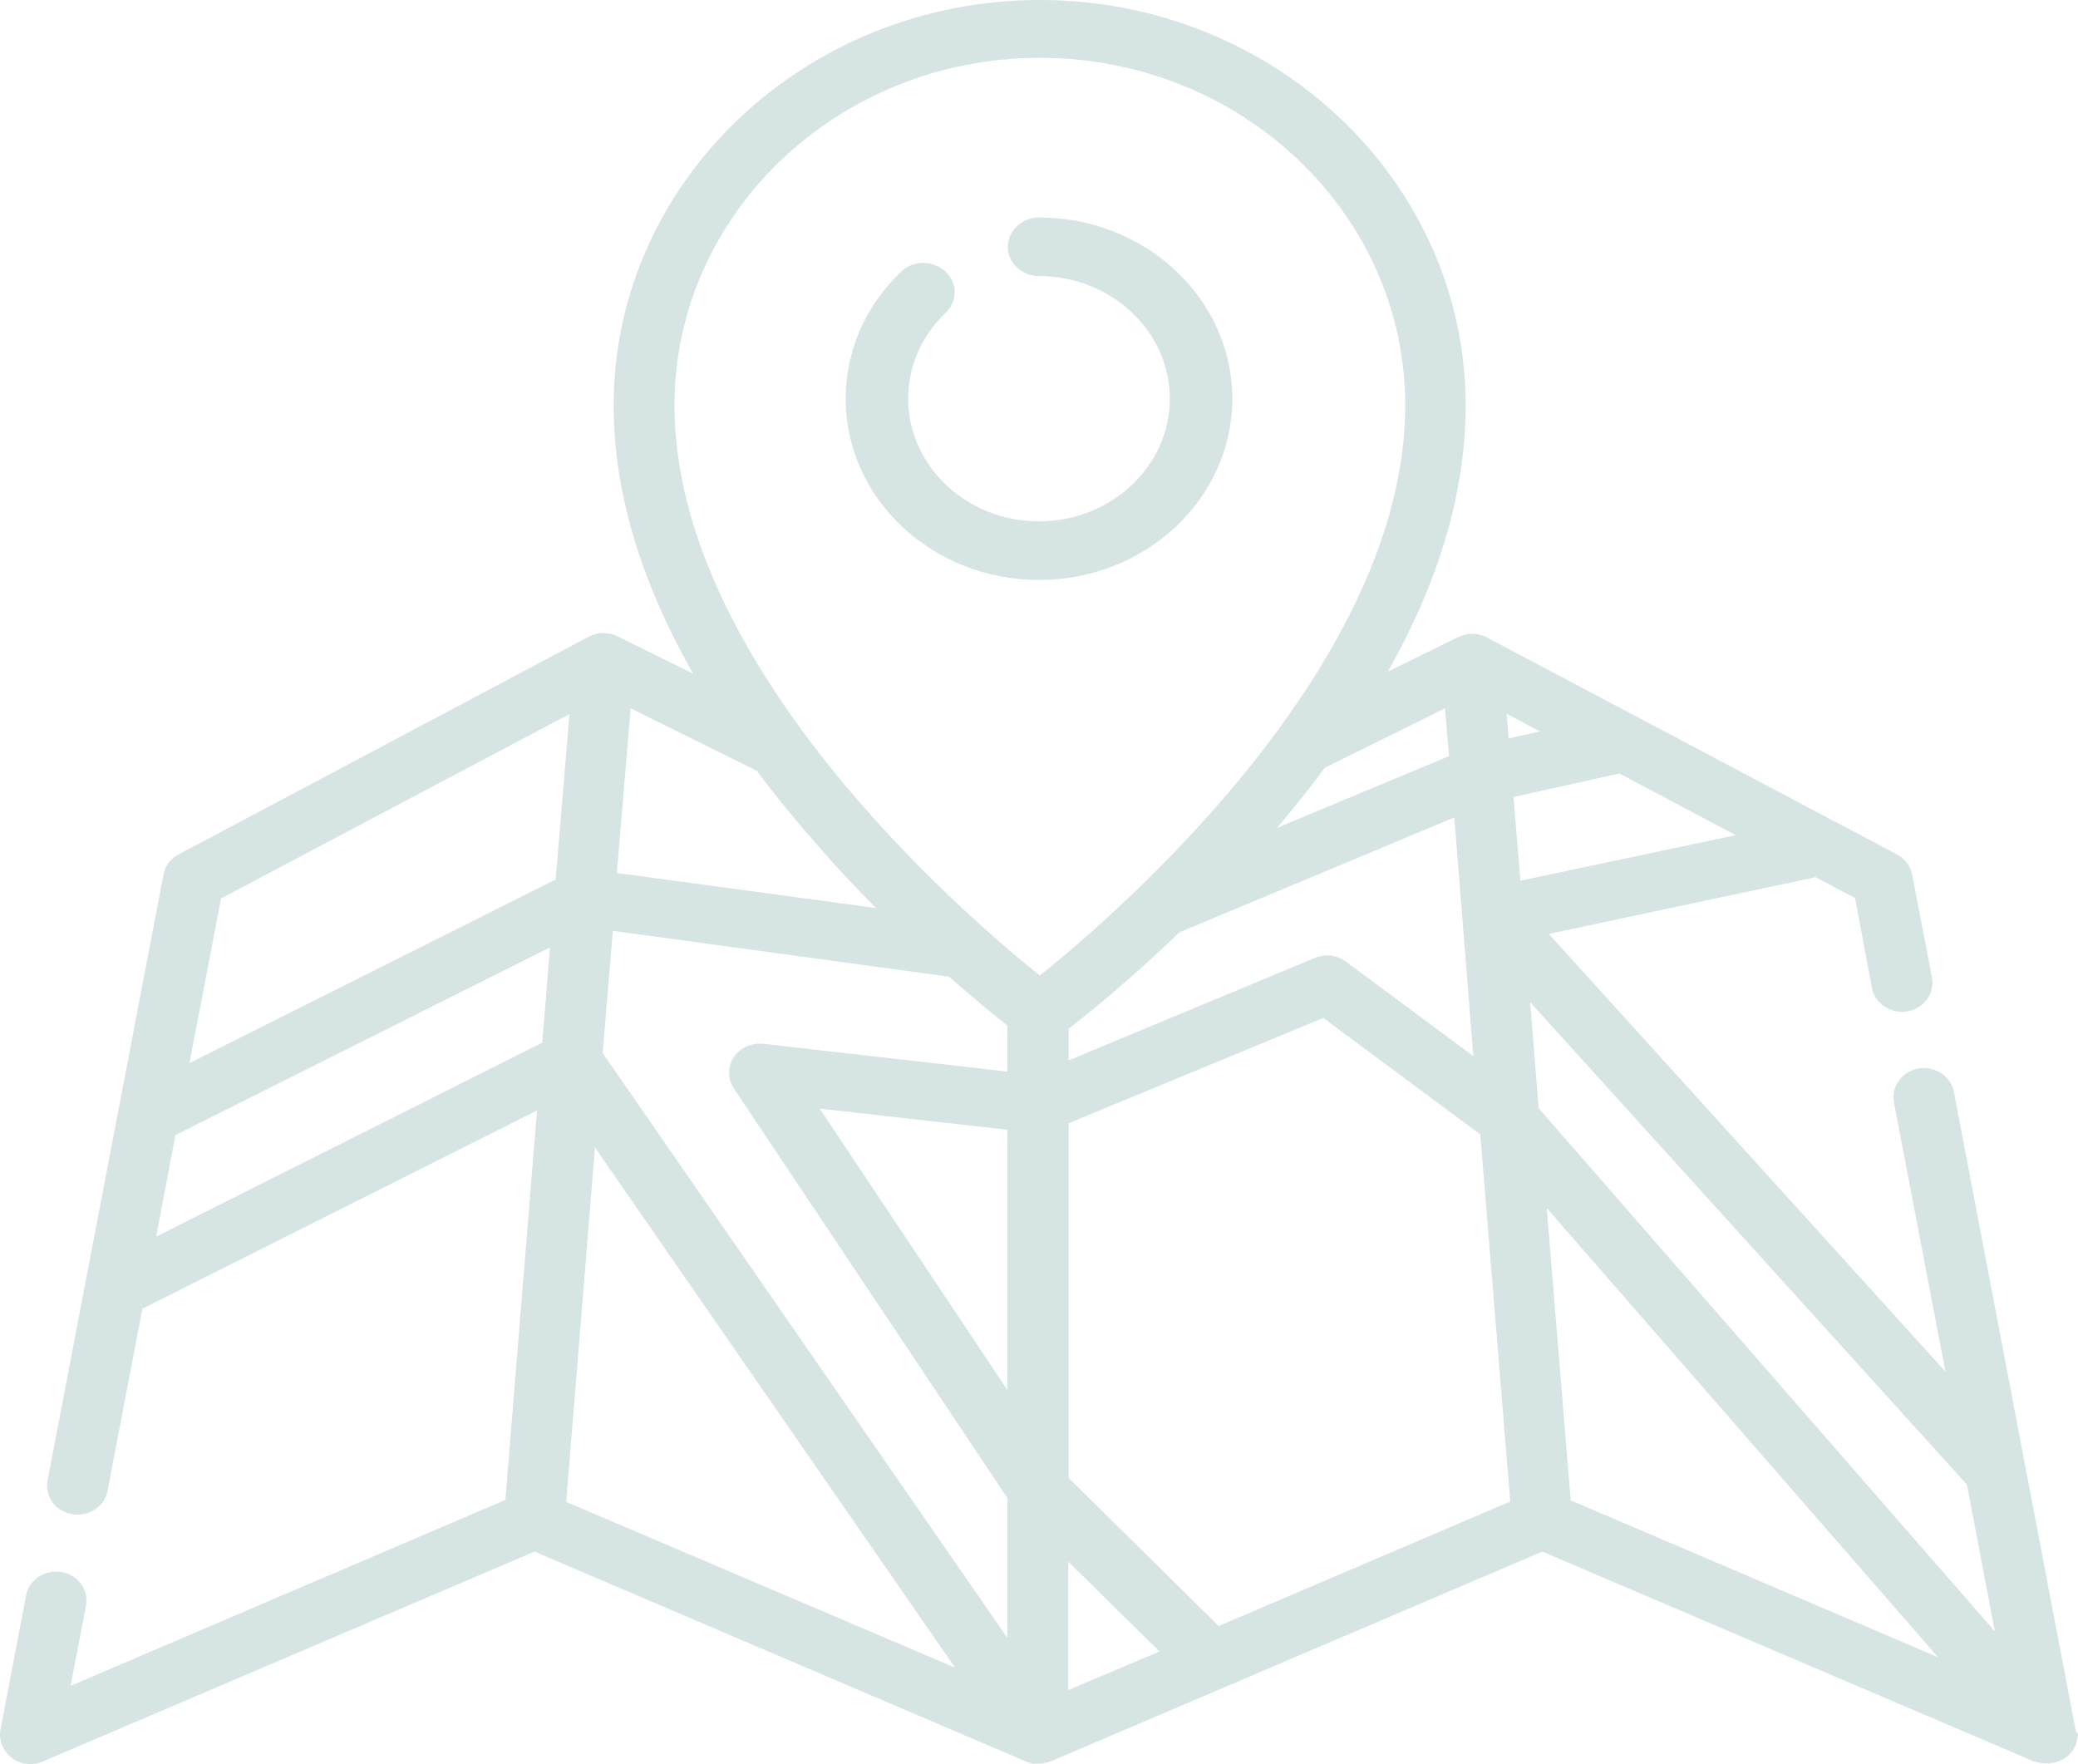 <svg width="86" height="73" viewBox="0 0 86 73" fill="none" xmlns="http://www.w3.org/2000/svg">
<path d="M85.899 71.58L80.864 45.188C80.747 44.534 80.076 44.103 79.404 44.215C78.716 44.327 78.263 44.965 78.38 45.603L80.512 56.757L64.098 38.646L75.141 36.3L76.769 37.162L77.474 40.88C77.592 41.534 78.263 41.965 78.934 41.853C79.622 41.742 80.076 41.103 79.958 40.465L79.136 36.189C79.069 35.838 78.834 35.535 78.515 35.359L75.947 34.003L67.807 29.695L61.53 26.376C61.48 26.344 61.429 26.328 61.379 26.312C61.362 26.312 61.346 26.296 61.329 26.296C61.295 26.28 61.262 26.28 61.228 26.264C61.211 26.264 61.194 26.264 61.161 26.248C61.127 26.248 61.094 26.232 61.06 26.232C61.044 26.232 61.01 26.232 60.993 26.232C60.96 26.232 60.926 26.232 60.892 26.232C60.876 26.232 60.842 26.232 60.825 26.232C60.792 26.232 60.758 26.232 60.725 26.248C60.708 26.248 60.674 26.248 60.657 26.264C60.624 26.264 60.59 26.28 60.574 26.28C60.557 26.28 60.523 26.296 60.506 26.296C60.473 26.312 60.456 26.312 60.422 26.328C60.406 26.344 60.372 26.344 60.355 26.36C60.339 26.36 60.339 26.36 60.322 26.376L57.435 27.796C59.583 23.998 60.657 20.312 60.657 16.802C60.674 7.531 52.753 0 43.035 0C33.318 0 25.396 7.531 25.396 16.77C25.396 20.328 26.504 24.046 28.686 27.876L25.581 26.344C25.564 26.344 25.564 26.328 25.547 26.328C25.53 26.312 25.497 26.312 25.48 26.296C25.446 26.28 25.43 26.28 25.396 26.264C25.379 26.264 25.346 26.248 25.329 26.248C25.295 26.248 25.262 26.232 25.245 26.232C25.228 26.232 25.195 26.216 25.178 26.216C25.144 26.216 25.111 26.216 25.077 26.2C25.06 26.2 25.027 26.2 25.01 26.2C24.977 26.2 24.943 26.2 24.909 26.2C24.893 26.2 24.859 26.2 24.842 26.2C24.809 26.2 24.775 26.216 24.742 26.216C24.725 26.216 24.691 26.216 24.674 26.232C24.641 26.248 24.607 26.248 24.574 26.264C24.557 26.264 24.54 26.28 24.523 26.28C24.473 26.296 24.423 26.328 24.372 26.344L7.388 35.359C7.052 35.535 6.834 35.838 6.767 36.189L1.967 61.272C1.849 61.926 2.303 62.549 2.991 62.66C3.679 62.772 4.333 62.341 4.451 61.687L5.894 54.156L22.224 45.954L20.915 62.07L2.923 69.761L3.561 66.442C3.679 65.788 3.226 65.165 2.537 65.054C1.849 64.942 1.195 65.373 1.077 66.027L0.02 71.58C-0.064 72.011 0.121 72.457 0.49 72.745C0.708 72.92 0.993 73 1.262 73C1.43 73 1.614 72.968 1.782 72.888L22.123 64.208L42.448 72.888C42.465 72.888 42.465 72.904 42.481 72.904C42.498 72.904 42.515 72.92 42.532 72.92C42.548 72.92 42.565 72.936 42.582 72.936C42.599 72.936 42.599 72.936 42.616 72.952C42.632 72.952 42.649 72.968 42.666 72.968C42.7 72.968 42.716 72.984 42.75 72.984C42.767 72.984 42.767 72.984 42.783 72.984C42.8 72.984 42.8 72.984 42.817 72.984C42.867 72.984 42.901 72.984 42.951 72.984H42.968C43.018 72.984 43.069 72.984 43.119 72.968H43.136C43.153 72.968 43.153 72.968 43.169 72.968C43.203 72.968 43.253 72.952 43.287 72.936C43.304 72.936 43.304 72.936 43.321 72.936C43.321 72.936 43.321 72.936 43.337 72.936C43.388 72.92 43.438 72.904 43.488 72.888L63.83 64.208L84.171 72.888C84.187 72.904 84.204 72.904 84.238 72.904C84.255 72.904 84.271 72.92 84.305 72.92C84.338 72.936 84.355 72.936 84.389 72.936C84.406 72.936 84.422 72.952 84.439 72.952C84.473 72.952 84.506 72.968 84.54 72.968C84.557 72.968 84.557 72.968 84.573 72.968C84.624 72.968 84.657 72.968 84.708 72.968C84.775 72.968 84.825 72.968 84.892 72.952C84.909 72.952 84.926 72.952 84.943 72.952C85.01 72.936 85.06 72.936 85.127 72.904C85.127 72.904 85.127 72.904 85.144 72.904C85.178 72.888 85.228 72.872 85.261 72.856C85.278 72.856 85.278 72.84 85.295 72.84C85.329 72.825 85.362 72.808 85.396 72.793C85.429 72.777 85.463 72.761 85.48 72.729C85.496 72.729 85.496 72.713 85.513 72.713C85.53 72.697 85.547 72.681 85.58 72.665C85.597 72.649 85.614 72.633 85.631 72.617C85.664 72.585 85.698 72.537 85.731 72.505L85.748 72.489C85.782 72.442 85.815 72.394 85.849 72.33C85.849 72.314 85.866 72.298 85.866 72.282C85.882 72.25 85.899 72.202 85.916 72.17C85.916 72.154 85.933 72.122 85.933 72.106C85.95 72.075 85.95 72.027 85.966 71.995C85.966 71.979 85.966 71.947 85.983 71.931C85.983 71.883 85.983 71.851 86 71.803C86 71.787 86 71.771 86 71.74C85.916 71.707 85.916 71.644 85.899 71.58ZM63.729 30.269L62.437 30.556L62.353 29.535L63.729 30.269ZM60.976 43.704L55.706 39.795C55.337 39.524 54.85 39.46 54.431 39.635L44.227 43.88V42.571C44.982 41.981 46.727 40.593 48.809 38.582L60.188 33.827L60.976 43.704ZM59.801 29.312L59.969 31.29L52.853 34.258C53.558 33.428 54.213 32.599 54.834 31.769L59.801 29.312ZM26.101 29.312L31.32 31.897C32.093 32.934 32.949 33.971 33.872 35.024C34.677 35.95 35.483 36.795 36.255 37.577L25.53 36.125L26.101 29.312ZM22.442 43.146L6.465 51.172L7.237 47.087L7.254 46.975L22.761 39.205L22.442 43.146ZM22.996 36.396L7.841 43.992L9.15 37.178L23.567 29.551L23.198 34.003L22.996 36.396ZM23.433 62.15L24.624 47.486L39.528 69.011L23.433 62.15ZM41.693 57.522L33.922 45.874L41.693 46.752V57.522ZM41.693 44.343L31.589 43.194C31.102 43.146 30.632 43.353 30.364 43.752C30.112 44.151 30.112 44.646 30.364 45.029L41.693 61.99V67.782L24.943 43.577L25.363 38.519L39.276 40.417C40.333 41.343 41.172 42.029 41.693 42.444V44.343ZM43.035 40.369C39.846 37.816 27.914 27.525 27.914 16.77C27.914 8.84 34.694 2.393 43.035 2.393C51.376 2.393 58.157 8.84 58.157 16.77C58.157 27.525 46.224 37.816 43.035 40.369ZM44.21 69.936V64.623L47.986 68.341L44.21 69.936ZM50.437 67.288L44.227 61.16V46.481L54.767 42.125L61.262 46.943L62.504 62.134L50.437 67.288ZM62.638 32.982L67.018 32.008L70.123 33.652L71.835 34.561L62.923 36.444L62.638 32.982ZM65.004 62.086L64.014 49.991L80.21 68.58L65.004 62.086ZM63.678 45.858L63.343 41.646L63.326 41.47L81.401 61.432L82.559 67.511L63.678 45.858Z" fill="#005453" fill-opacity="0.16"/>
<path d="M43 9C42.293 9 41.707 9.55 41.707 10.212C41.707 10.875 42.293 11.425 43 11.425C45.983 11.425 48.414 13.704 48.414 16.5C48.414 19.296 45.983 21.575 43 21.575C40.017 21.575 37.586 19.296 37.586 16.5C37.586 15.158 38.138 13.898 39.138 12.944C39.638 12.459 39.638 11.699 39.121 11.231C38.603 10.762 37.793 10.762 37.293 11.247C35.81 12.653 35 14.528 35 16.5C35 20.638 38.586 24 43 24C47.414 24 51 20.638 51 16.5C51 12.362 47.414 9 43 9Z" fill="#005453" fill-opacity="0.16"/>
</svg>
